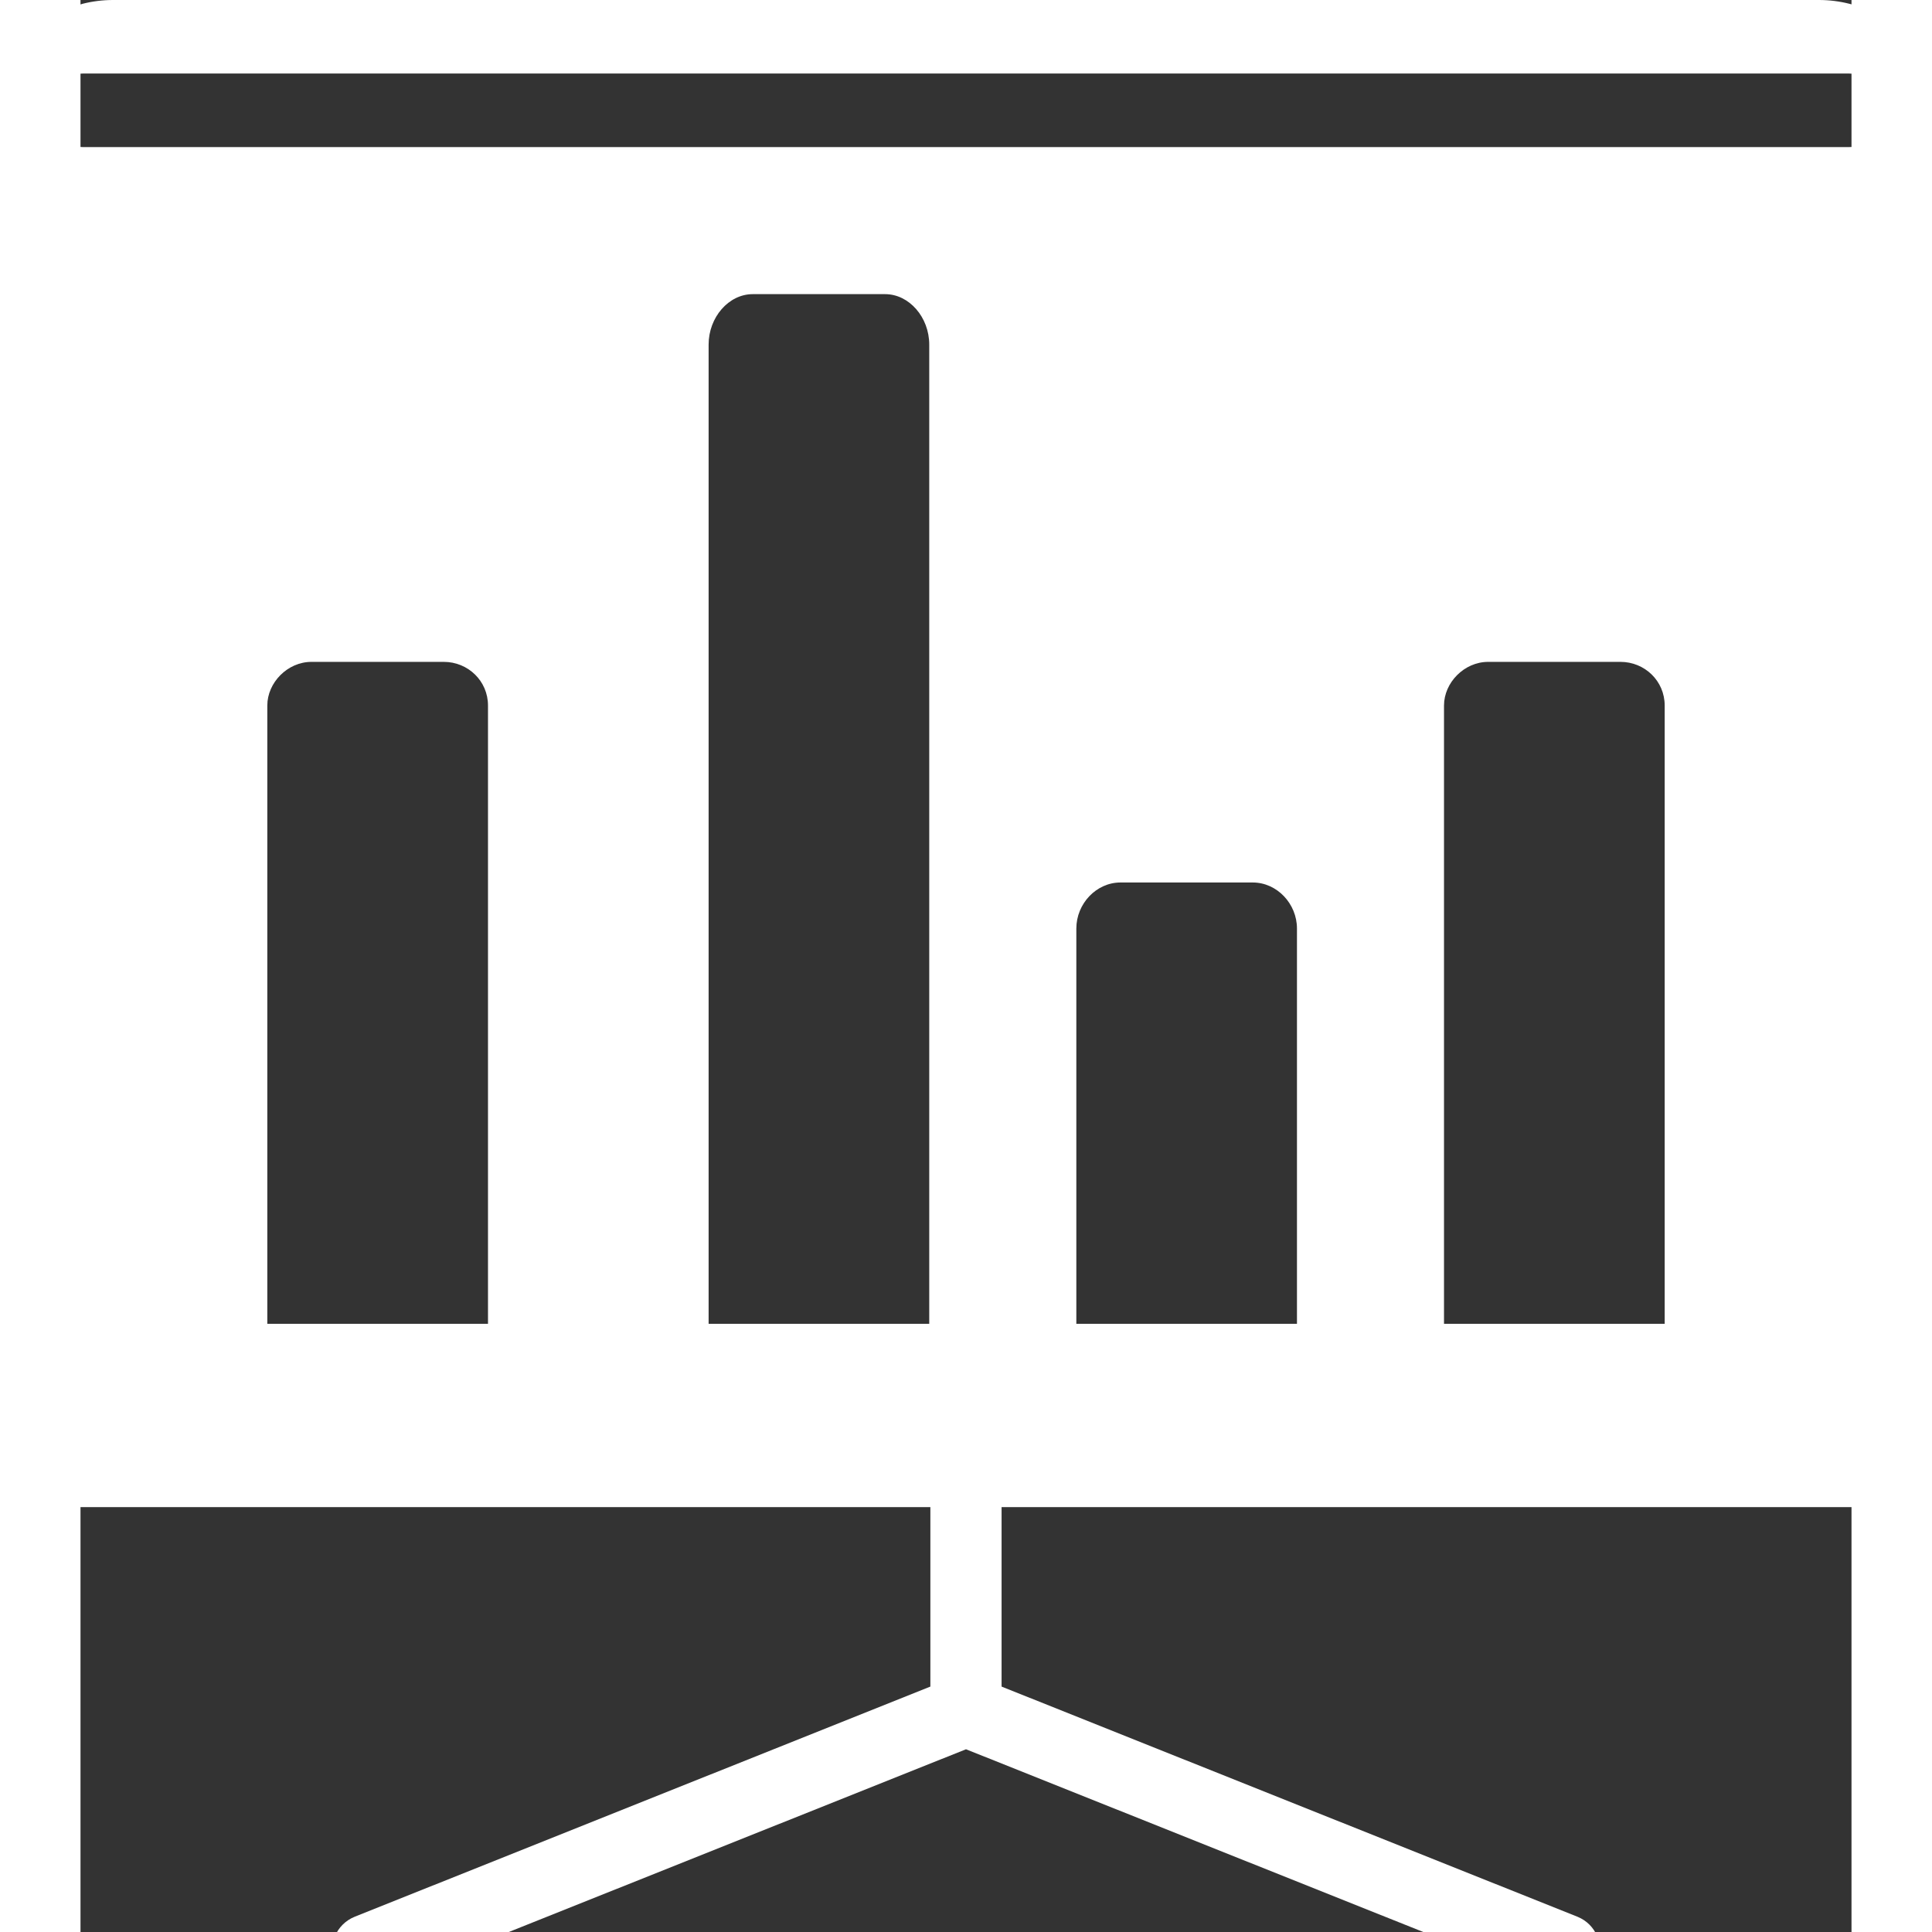 <?xml version="1.0" encoding="UTF-8"?>
<svg width="32px" height="32px" viewBox="16 14 33 36" version="1.1" xmlns="http://www.w3.org/2000/svg" xmlns:xlink="http://www.w3.org/1999/xlink">
    <rect x="16" y="14" width="33" height="36" fill="#333333" stroke="none"/>
    <!-- Generator: Sketch 55.2 (78181) - https://sketchapp.com -->
    <title>production</title>
    <desc>Created with Sketch.</desc>
    <g id="Page-1" stroke="none" stroke-width="1" fill="none" fill-rule="evenodd">
        <g id="生产信息" transform="translate(14, 14)">
            <path d="M34.394,0 C35.166,-1.41760194e-16 35.887,0.386 36.315,1.028 C36.73,1.65 36.73,2.461 36.315,3.083 C35.868,3.753 35.63,4.541 35.63,5.346 L35.63,27.419 C35.63,27.784 35.588,28.083 35.222,28.083 L19.163,28.083 L19.163,31.427 L29.897,35.717 C30.237,35.856 30.4,36.242 30.265,36.581 C30.161,36.84 29.912,37 29.65,37 C29.568,37 29.483,36.983 29.403,36.952 L18.5,32.595 L7.599,36.952 C7.518,36.983 7.434,37 7.353,37 C7.09,37 6.84,36.84 6.736,36.581 C6.601,36.242 6.766,35.856 7.106,35.717 L17.836,31.427 L17.836,28.083 L1.779,28.083 C1.41,28.083 1.37,27.773 1.37,27.407 L1.37,5.346 C1.37,4.541 1.132,3.753 0.685,3.083 C0.27,2.461 0.27,1.65 0.685,1.028 C1.113,0.386 1.834,5.85849404e-16 2.606,0 L34.394,0 Z M9.593,13.146 C9.593,12.687 9.219,12.333 8.77,12.333 L6.304,12.333 C5.855,12.333 5.481,12.722 5.481,13.146 L5.481,24.667 L9.593,24.667 L9.593,13.146 Z M17.815,24.667 L17.815,6.421 C17.815,5.912 17.441,5.481 16.993,5.481 L14.526,5.481 C14.078,5.481 13.704,5.912 13.704,6.421 L13.704,24.667 L17.815,24.667 Z M24.667,24.667 L24.667,17.302 C24.667,16.838 24.293,16.444 23.844,16.444 L21.378,16.444 C20.929,16.444 20.556,16.838 20.556,17.302 L20.556,24.667 L24.667,24.667 Z M31.519,24.667 L31.519,13.146 C31.519,12.687 31.145,12.333 30.696,12.333 L28.23,12.333 C27.781,12.333 27.407,12.722 27.407,13.146 L27.407,24.667 L31.519,24.667 Z M2.049,1.37 C1.674,1.37 1.37,1.674 1.37,2.049 L1.37,2.062 C1.37,2.437 1.674,2.741 2.049,2.741 L34.951,2.741 C35.326,2.741 35.63,2.437 35.63,2.062 L35.63,2.049 C35.63,1.674 35.326,1.37 34.951,1.37 L2.049,1.37 Z" id="形状结合" fill="#FFFFFF" fill-rule="nonzero"></path>
            <g id="编组-2" transform="translate(5.481, 5.481)"></g>
        </g>
    </g>
</svg>